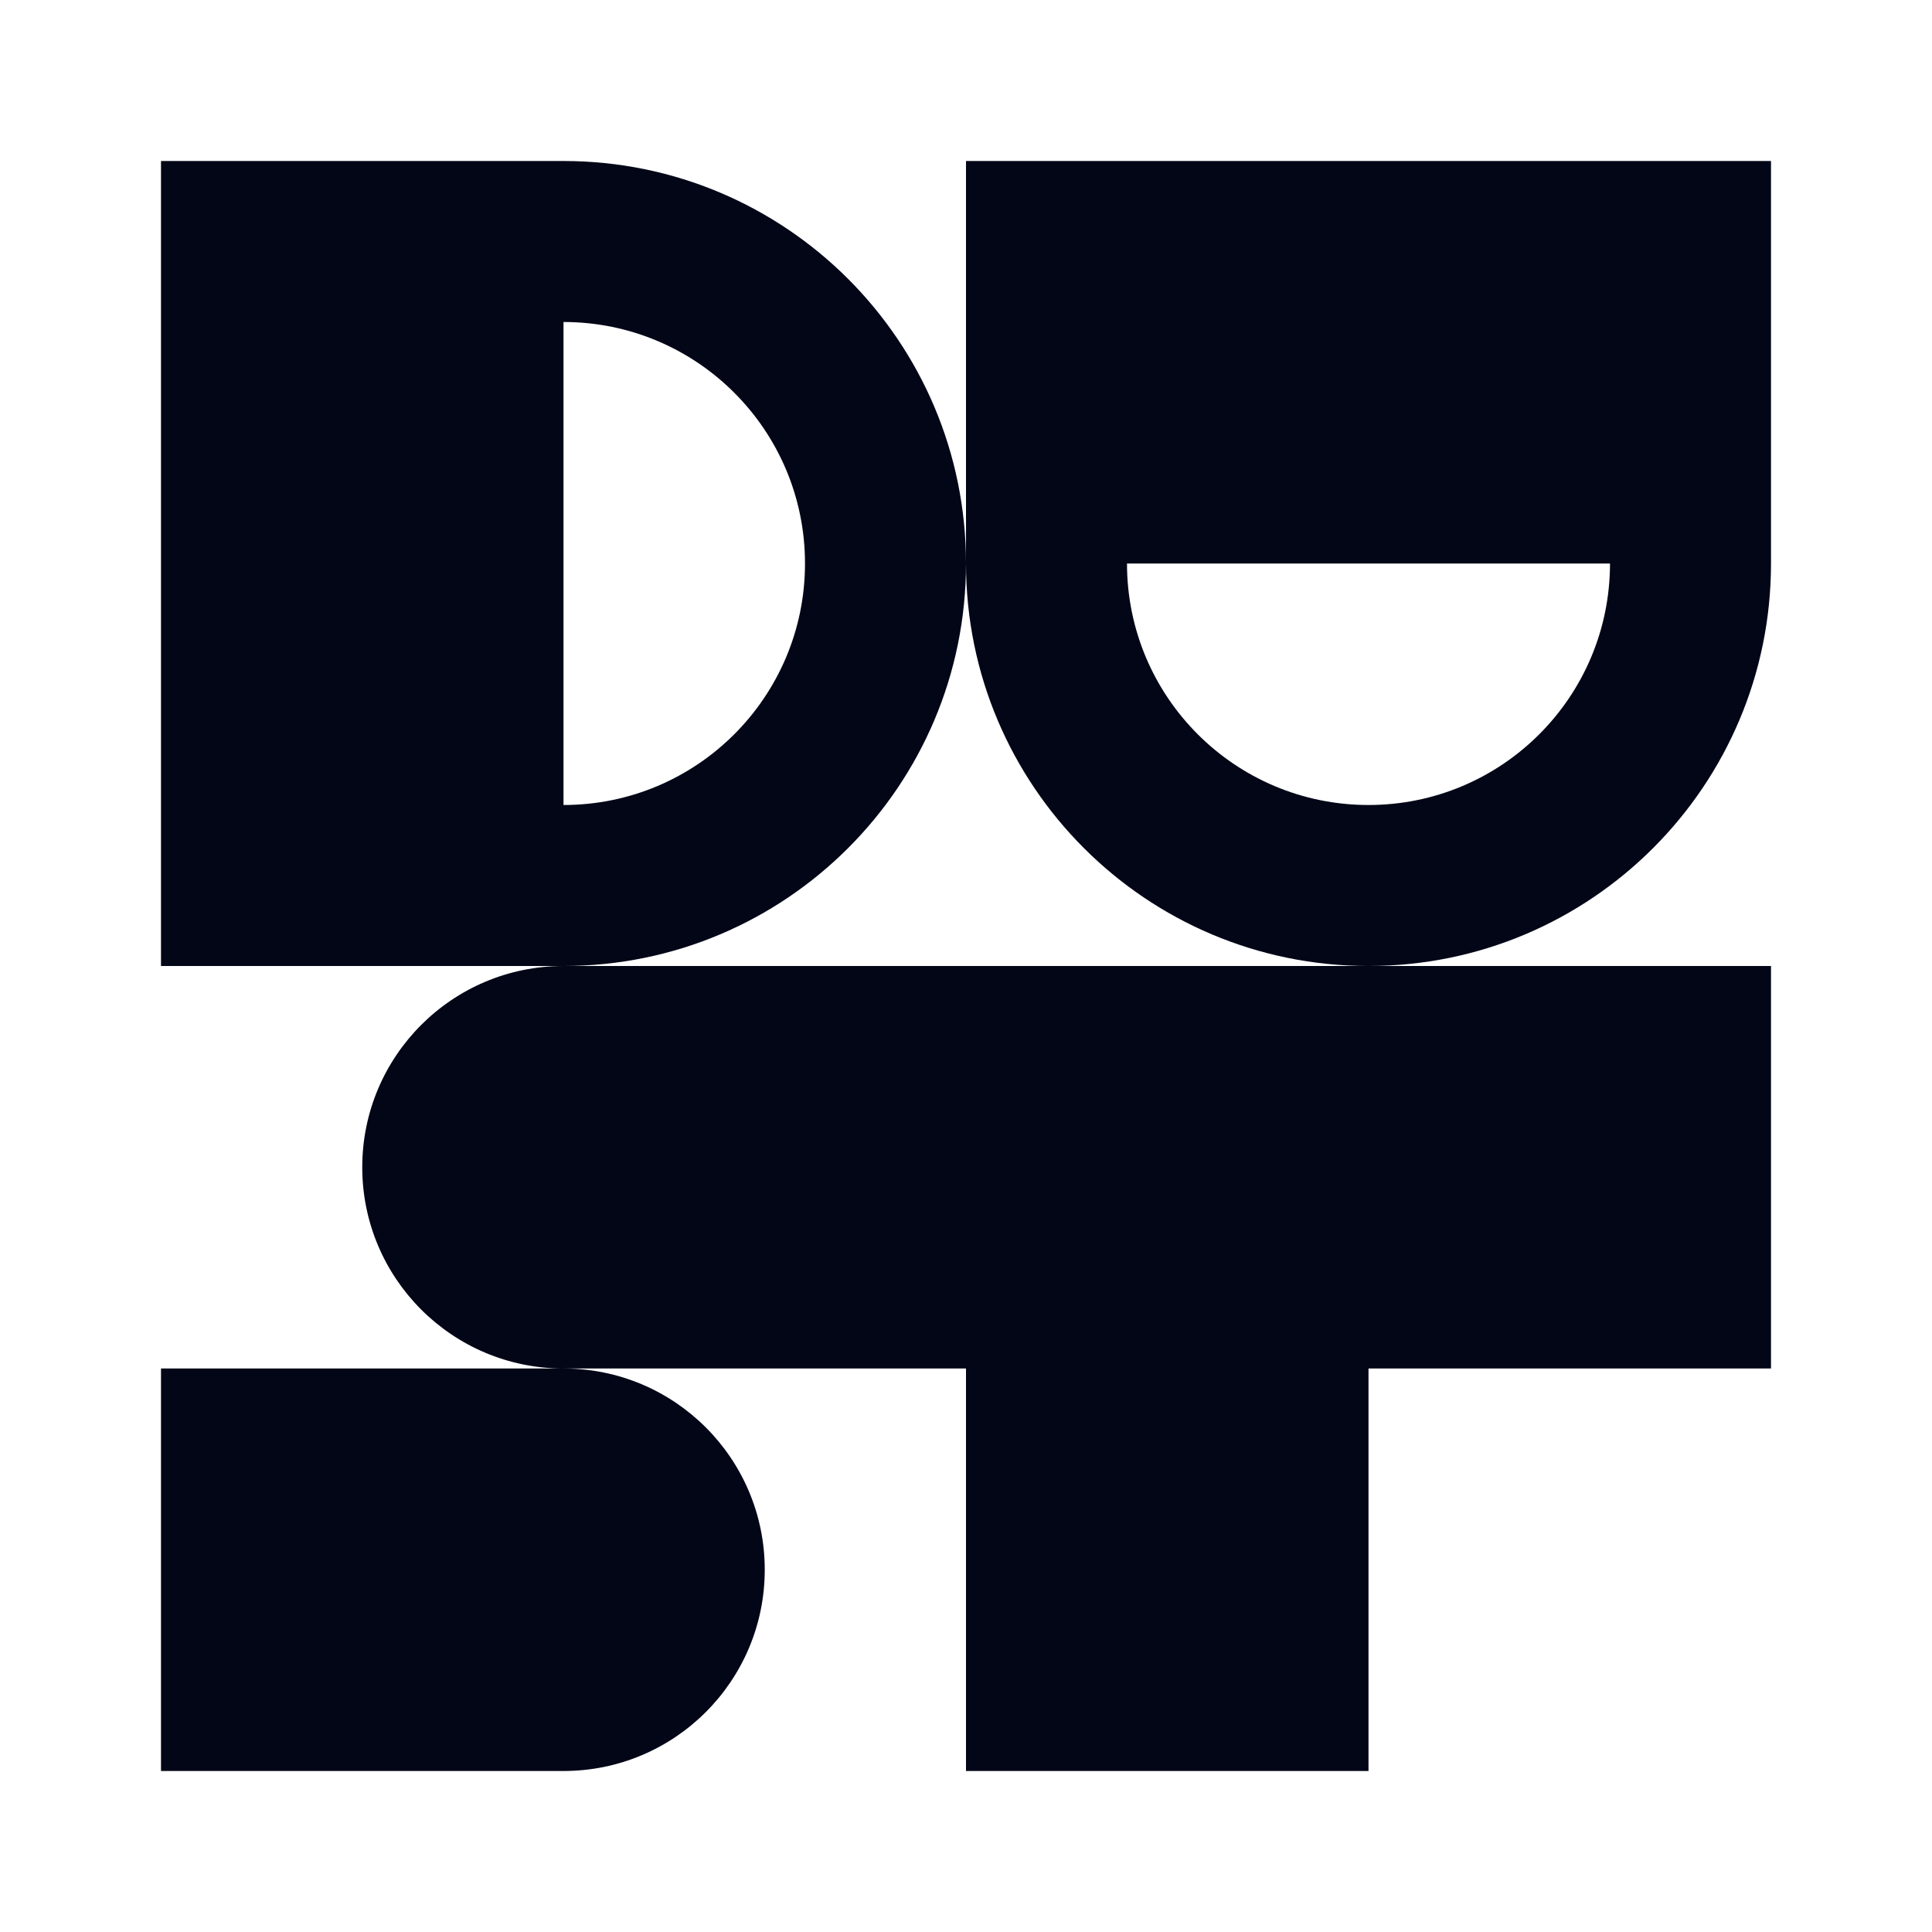 <svg width="24" height="24" viewBox="0 0 24 24" fill="none" xmlns="http://www.w3.org/2000/svg">
<path fill-rule="evenodd" clip-rule="evenodd" d="M12 7C12 4.239 9.761 2 7 2H2V12H6.998C5.618 12.001 4.5 13.12 4.5 14.5C4.5 15.881 5.619 17 7 17H2V22H7C8.381 22 9.5 20.881 9.5 19.5C9.5 18.119 8.381 17 7 17H12V22H17V17H22V12H17C19.761 12 22 9.761 22 7V2H12V7ZM7 10C8.657 10 10 8.657 10 7C10 5.343 8.657 4 7 4V10ZM14 7C14 8.657 15.343 10 17 10C18.657 10 20 8.657 20 7H14ZM12 7C12 9.761 14.239 12 17 12H7C9.761 12 12 9.761 12 7Z" fill="#020617"/>
</svg>

